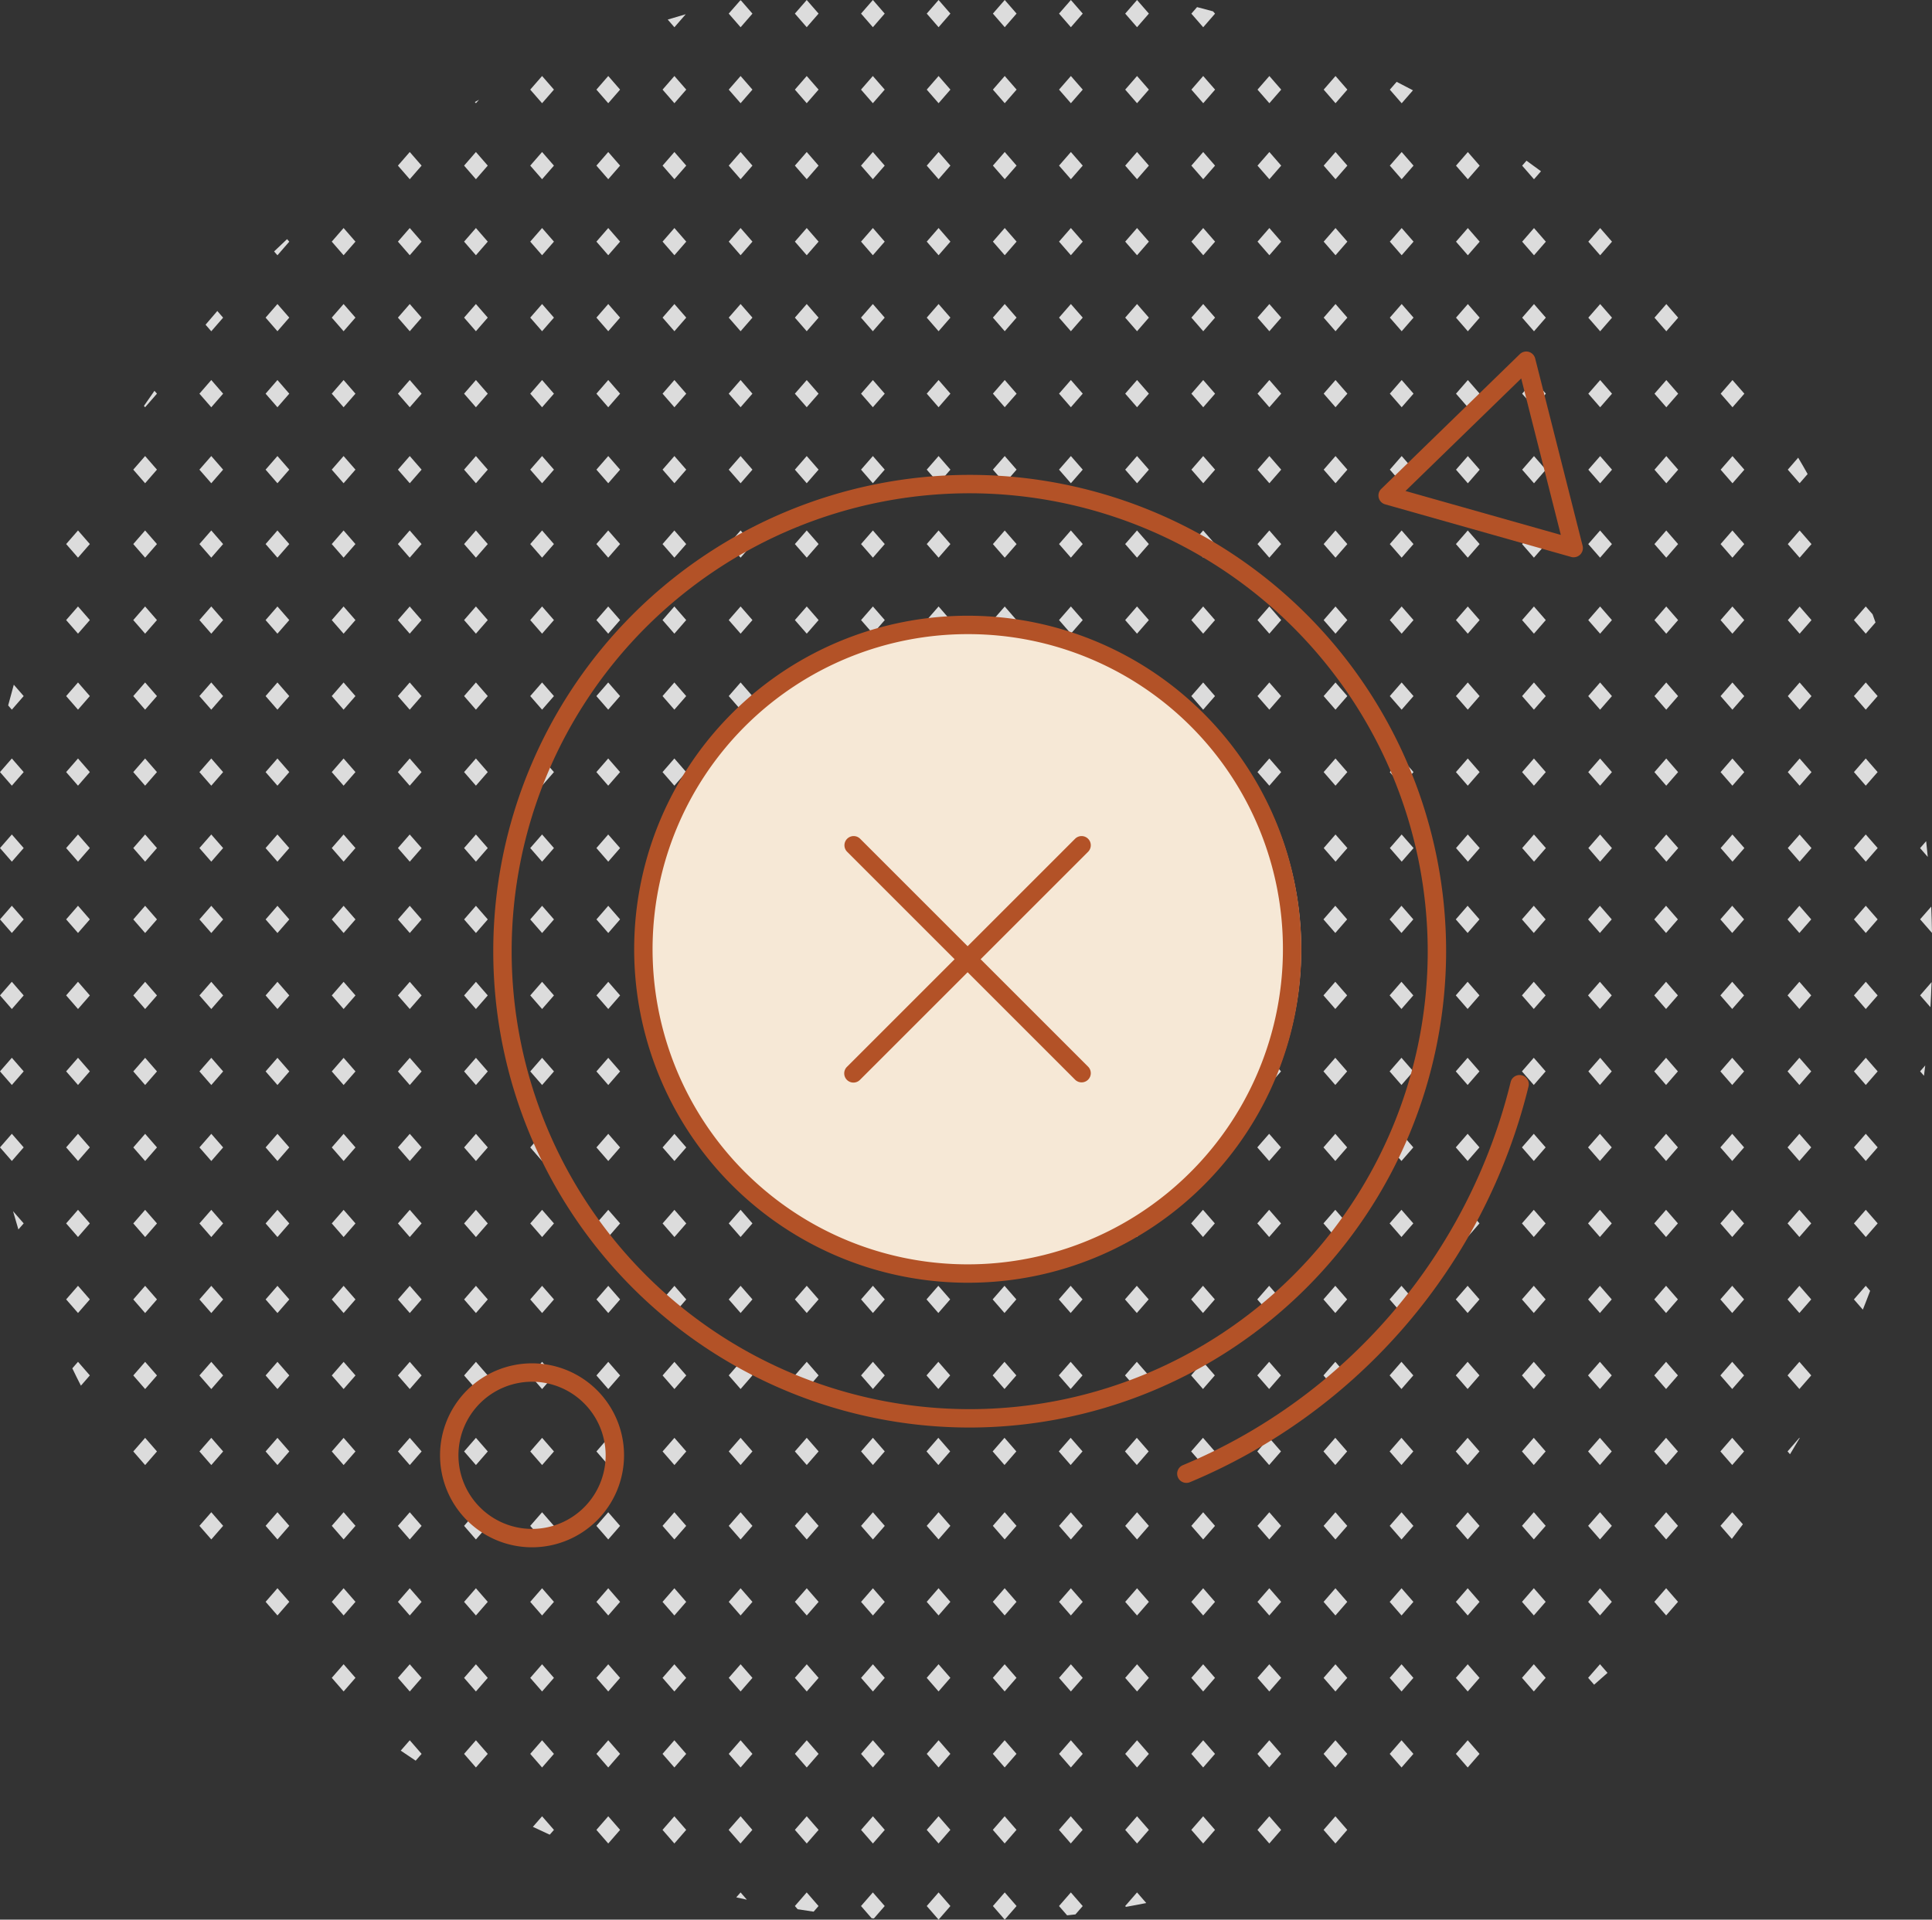 <svg xmlns="http://www.w3.org/2000/svg" viewBox="0 0 210 208.7"><rect x="0" y="0" width="210" height="208.7" fill="#333333" stroke="none"/><path d="M102.02,93.681l1.286-1.479-1.286-1.479L100.733,92.2Zm0-8.263,1.286-1.479L102.02,82.46l-1.287,1.479Zm0-8.264,1.286-1.478L102.02,74.2l-1.287,1.48Zm0-8.263,1.286-1.478-1.286-1.48-1.287,1.48Zm0-8.263,1.286-1.479L102.02,57.67l-1.287,1.479Zm7.191,30.1L107.924,92.2l1.287,1.479L110.5,92.2Zm0-8.263-1.287,1.479,1.287,1.479,1.286-1.479Zm0-8.264-1.287,1.48,1.287,1.478,1.286-1.478Zm0-8.263-1.287,1.48,1.287,1.478,1.286-1.478Zm0-8.263-1.287,1.479,1.287,1.479,1.286-1.479ZM116.4,90.723,115.115,92.2l1.287,1.479,1.289-1.479Zm0-8.263-1.287,1.479,1.287,1.479,1.289-1.479Zm0-8.264-1.287,1.48,1.287,1.478,1.289-1.478Zm0-8.263-1.287,1.48,1.287,1.478,1.289-1.478Zm1.288-6.784L116.4,57.67l-1.287,1.479,1.287,1.479Zm5.9,31.574L122.307,92.2l1.287,1.479,1.287-1.479Zm0-8.263-1.287,1.479,1.287,1.479,1.287-1.479Zm0-8.264-1.287,1.48,1.287,1.478,1.287-1.478Zm0-8.263-1.287,1.48,1.287,1.478,1.287-1.478Zm0-8.263-1.287,1.479,1.287,1.479,1.287-1.479Zm7.191,33.053L129.5,92.2l1.287,1.479,1.287-1.479Zm0-8.263L129.5,83.939l1.287,1.479,1.287-1.479Zm0-8.264-1.287,1.48,1.287,1.478,1.287-1.478Zm0-8.263-1.287,1.48,1.287,1.478,1.287-1.478Zm0-8.263L129.5,59.149l1.287,1.479,1.287-1.479Zm7.192,33.053L136.688,92.2l1.289,1.479,1.287-1.479Zm0-8.263-1.289,1.479,1.289,1.479,1.287-1.479Zm0-8.264-1.289,1.48,1.289,1.478,1.287-1.478Zm0-8.263-1.289,1.48,1.289,1.478,1.287-1.478Zm0-8.263-1.288,1.479,1.288,1.479,1.287-1.479Zm7.191,33.053L143.881,92.2l1.287,1.479,1.287-1.479Zm0-8.263-1.287,1.479,1.287,1.479,1.287-1.479Zm0-8.264-1.287,1.48,1.287,1.478,1.287-1.478Zm0-8.263-1.287,1.48,1.287,1.478,1.287-1.478Zm0-8.263-1.287,1.479,1.287,1.479,1.287-1.479Zm7.191,33.053L151.072,92.2l1.287,1.479,1.289-1.479Zm0-8.263-1.287,1.479,1.287,1.479,1.289-1.479Zm0-8.264-1.287,1.48,1.287,1.478,1.289-1.478Zm0-8.263-1.287,1.48,1.287,1.478,1.289-1.478Zm1.288-6.784-1.288-1.479-1.287,1.479,1.287,1.479Zm5.9,31.574L158.264,92.2l1.287,1.479,1.287-1.479Zm0-8.263-1.287,1.479,1.287,1.479,1.287-1.479Zm0-8.264-1.287,1.48,1.287,1.478,1.287-1.478Zm0-8.263-1.287,1.48,1.287,1.478,1.287-1.478Zm0-8.263-1.287,1.479,1.287,1.479,1.287-1.479Zm7.191,33.053L165.455,92.2l1.287,1.479,1.287-1.479Zm0-8.263-1.287,1.479,1.287,1.479,1.287-1.479Zm0-8.264-1.287,1.48,1.287,1.478,1.287-1.478Zm0-8.263-1.287,1.48,1.287,1.478,1.287-1.478Zm0-8.263-1.287,1.479,1.287,1.479,1.287-1.479Zm7.192,36.011,1.287-1.479-1.287-1.479L172.645,92.2Zm0-8.263,1.287-1.479-1.287-1.479-1.289,1.479Zm0-8.264,1.287-1.478-1.287-1.48-1.289,1.48Zm0-8.263,1.287-1.478-1.287-1.48-1.289,1.48Zm-1.288-9.742,1.288,1.479,1.287-1.479-1.287-1.479Zm8.479,31.574L179.839,92.2l1.286,1.479,1.287-1.479Zm0-8.263-1.286,1.479,1.286,1.479,1.287-1.479Zm0-8.264-1.286,1.48,1.286,1.478,1.287-1.478Zm0-8.263-1.286,1.48,1.286,1.478,1.287-1.478Zm0-8.263-1.286,1.479,1.286,1.479,1.287-1.479Zm7.191,33.053L187.03,92.2l1.286,1.479,1.29-1.479Zm0-8.263-1.286,1.479,1.286,1.479,1.29-1.479Zm0-8.264-1.286,1.48,1.286,1.478,1.29-1.478Zm0-8.263-1.286,1.48,1.286,1.478,1.29-1.478Zm1.288-6.784-1.288-1.479-1.286,1.479,1.286,1.479ZM102.02,52.538l1.286-1.479L102.02,49.58l-1.287,1.479Zm0-8.264,1.286-1.478-1.286-1.48-1.287,1.48Zm0-8.262,1.286-1.48-1.286-1.479-1.287,1.479Zm0-8.263,1.286-1.48L102.02,24.79l-1.287,1.479Zm0-8.264,1.286-1.479-1.286-1.48-1.287,1.48Zm1.286-9.742-1.286-1.48-1.287,1.48,1.287,1.479Zm-2.573-8.264,1.287,1.48,1.286-1.48L102.02,0Zm8.478,48.1-1.287,1.479,1.287,1.479,1.286-1.479Zm0-8.264-1.287,1.48,1.287,1.478L110.5,42.8Zm0-8.263-1.287,1.479,1.287,1.48,1.286-1.48Zm0-8.263-1.287,1.479,1.287,1.48,1.286-1.48Zm0-8.264-1.287,1.48,1.287,1.479,1.286-1.479Zm0-8.263-1.287,1.48,1.287,1.479L110.5,9.743Zm0-8.263-1.287,1.479,1.287,1.48,1.286-1.48ZM116.4,49.58l-1.287,1.479,1.287,1.479,1.289-1.479Zm0-8.264-1.287,1.48,1.287,1.478,1.289-1.478Zm0-8.263-1.287,1.479,1.287,1.48,1.289-1.48Zm0-8.263-1.287,1.479,1.287,1.48,1.289-1.48Zm0-8.264-1.287,1.48,1.287,1.479,1.289-1.479Zm0-8.263-1.287,1.48,1.287,1.479,1.289-1.479ZM116.4,0l-1.287,1.479,1.287,1.48,1.289-1.48Zm7.192,49.58-1.287,1.479,1.287,1.479,1.287-1.479Zm0-8.264-1.287,1.48,1.287,1.478,1.287-1.478Zm0-8.263-1.287,1.479,1.287,1.48,1.287-1.48Zm0-8.263-1.287,1.479,1.287,1.48,1.287-1.48Zm0-8.264-1.287,1.48,1.287,1.479,1.287-1.479Zm0-8.263-1.287,1.48,1.287,1.479,1.287-1.479Zm0-8.263-1.287,1.479,1.287,1.48,1.287-1.48Zm7.191,49.58L129.5,51.059l1.287,1.479,1.287-1.479Zm0-8.264L129.5,42.8l1.287,1.478,1.287-1.478Zm0-8.263L129.5,34.532l1.287,1.48,1.287-1.48Zm0-8.263L129.5,26.269l1.287,1.48,1.287-1.48Zm0-8.264-1.287,1.48,1.287,1.479,1.287-1.479Zm0-8.263L129.5,9.743l1.287,1.479,1.287-1.479Zm0-5.3,1.287-1.48-.217-.249c-.578-.157-1.156-.315-1.738-.462l-.619.711Zm7.192,46.617-1.289,1.479,1.289,1.479,1.287-1.479Zm0-8.264-1.289,1.48,1.289,1.478,1.287-1.478Zm0-8.263-1.289,1.479,1.289,1.48,1.287-1.48Zm0-8.263-1.289,1.479,1.289,1.48,1.287-1.48Zm0-8.264-1.289,1.48,1.289,1.479,1.287-1.479Zm0-8.263-1.289,1.48,1.289,1.479,1.287-1.479Zm7.191,41.317-1.287,1.479,1.287,1.479,1.287-1.479Zm0-8.264-1.287,1.48,1.287,1.478,1.287-1.478Zm0-8.263-1.287,1.479,1.287,1.48,1.287-1.48Zm0-8.263-1.287,1.479,1.287,1.48,1.287-1.48Zm0-8.264-1.287,1.48,1.287,1.479,1.287-1.479Zm0-8.263-1.287,1.48,1.287,1.479,1.287-1.479Zm7.191,41.317-1.287,1.479,1.287,1.479,1.289-1.479Zm0-8.264-1.287,1.48,1.287,1.478,1.289-1.478Zm0-8.263-1.287,1.479,1.287,1.48,1.289-1.48Zm0-8.263-1.287,1.479,1.287,1.48,1.289-1.48Zm0-8.264-1.287,1.48,1.287,1.479,1.289-1.479Zm0-5.3,1.227-1.408c-.589-.312-1.179-.621-1.774-.922l-.74.851Zm7.192,38.358-1.287,1.479,1.287,1.479,1.287-1.479Zm0-8.264-1.287,1.48,1.287,1.478,1.287-1.478Zm0-8.263-1.287,1.479,1.287,1.48,1.287-1.48Zm0-8.263-1.287,1.479,1.287,1.48,1.287-1.48Zm0-8.264-1.287,1.48,1.287,1.479,1.287-1.479Zm7.191,33.054-1.287,1.479,1.287,1.479,1.287-1.479Zm0-8.264-1.287,1.48,1.287,1.478,1.287-1.478Zm0-8.263-1.287,1.479,1.287,1.48,1.287-1.48Zm0-8.263-1.287,1.479,1.287,1.48,1.287-1.48Zm-1.287-6.784,1.287,1.479.759-.871c-.521-.389-1.047-.77-1.575-1.149Zm8.479,34.532,1.287-1.479-1.287-1.479-1.289,1.479Zm0-8.264,1.287-1.478-1.287-1.48-1.289,1.48Zm1.287-9.742-1.287-1.479-1.289,1.479,1.289,1.48Zm-2.576-8.263,1.289,1.48,1.287-1.48-1.287-1.479Zm8.48,23.311-1.286,1.479,1.286,1.479,1.287-1.479Zm0-8.264-1.286,1.48,1.286,1.478,1.287-1.478Zm0-8.263-1.286,1.479,1.286,1.48,1.287-1.48Zm7.191,16.527-1.286,1.479,1.286,1.479,1.29-1.479Zm0-8.264L187.03,42.8l1.286,1.478,1.29-1.478Zm7.3,49.407L194.325,92.2l1.287,1.479L196.9,92.2Zm0-8.263-1.287,1.479,1.287,1.479,1.287-1.479Zm0-8.264-1.287,1.48,1.287,1.478,1.287-1.478Zm0-8.263-1.287,1.48,1.287,1.478,1.287-1.478Zm0-8.263-1.287,1.479,1.287,1.479,1.287-1.479ZM202.8,90.723,201.516,92.2l1.287,1.479,1.289-1.479Zm0-8.263-1.287,1.479,1.287,1.479,1.289-1.479Zm0-8.264-1.287,1.48,1.287,1.478,1.289-1.478Zm-1.287-6.783,1.287,1.478,1.06-1.216c-.106-.3-.207-.593-.316-.887l-.744-.855Zm7.849,24.039-.657.754.834.958Q209.461,92.3,209.365,91.452ZM195.612,52.538l.868-1q-.5-.9-1.026-1.779l-1.129,1.3ZM1.287,90.723,0,92.2l1.287,1.479L2.574,92.2Zm0-8.263L0,83.939l1.287,1.479,1.287-1.479Zm0-5.307,1.287-1.478L1.5,74.441q-.318,1.122-.613,2.253Zm7.192,13.57L7.19,92.2l1.289,1.479L9.766,92.2Zm0-8.263L7.19,83.939l1.289,1.479,1.287-1.479Zm0-8.264L7.19,75.676l1.289,1.478,1.287-1.478Zm0-8.263L7.19,67.413l1.289,1.478,1.287-1.478Zm0-8.263L7.191,59.149l1.288,1.479,1.287-1.479Zm7.294,33.053L14.486,92.2l1.287,1.479L17.06,92.2Zm0-8.263-1.287,1.479,1.287,1.479,1.287-1.479Zm0-8.264-1.287,1.48,1.287,1.478,1.287-1.478Zm0-8.263-1.287,1.48,1.287,1.478,1.287-1.478Zm0-8.263-1.287,1.479,1.287,1.479,1.287-1.479Zm7.192,33.053L21.676,92.2l1.289,1.479L24.252,92.2Zm0-8.263-1.289,1.479,1.289,1.479,1.287-1.479Zm0-8.264-1.289,1.48,1.289,1.478,1.287-1.478Zm0-8.263-1.289,1.48,1.289,1.478,1.287-1.478Zm0-8.263-1.288,1.479,1.288,1.479,1.287-1.479Zm7.191,33.053L28.869,92.2l1.287,1.479L31.443,92.2Zm0-8.263-1.287,1.479,1.287,1.479,1.287-1.479Zm0-8.264-1.287,1.48,1.287,1.478,1.287-1.478Zm0-8.263-1.287,1.48,1.287,1.478,1.287-1.478Zm0-8.263-1.287,1.479,1.287,1.479,1.287-1.479Zm7.191,33.053L36.06,92.2l1.287,1.479L38.636,92.2Zm0-8.263L36.06,83.939l1.287,1.479,1.289-1.479Zm0-8.264-1.287,1.48,1.287,1.478,1.289-1.478Zm0-8.263-1.287,1.48,1.287,1.478,1.289-1.478Zm1.288-6.784L37.347,57.67,36.06,59.149l1.287,1.479Zm5.9,31.574L43.253,92.2l1.286,1.479L45.826,92.2Zm0-8.263-1.286,1.479,1.286,1.479,1.287-1.479Zm0-8.264-1.286,1.48,1.286,1.478,1.287-1.478Zm0-8.263-1.286,1.48,1.286,1.478,1.287-1.478Zm0-8.263-1.286,1.479,1.286,1.479,1.287-1.479ZM51.73,90.723,50.444,92.2l1.286,1.479L53.017,92.2Zm0-8.263-1.286,1.479,1.286,1.479,1.287-1.479Zm0-8.264-1.286,1.48,1.286,1.478,1.287-1.478Zm0-8.263-1.286,1.48,1.286,1.478,1.287-1.478Zm0-8.263-1.286,1.479,1.286,1.479,1.287-1.479Zm7.192,33.053L57.635,92.2l1.287,1.479L60.211,92.2Zm0-8.263-1.287,1.479,1.287,1.479,1.289-1.479Zm0-8.264-1.287,1.48,1.287,1.478,1.289-1.478Zm0-8.263-1.287,1.48,1.287,1.478,1.289-1.478Zm1.288-6.784L58.922,57.67l-1.287,1.479,1.287,1.479Zm5.9,31.574L64.827,92.2l1.287,1.479L67.4,92.2Zm0-8.263-1.287,1.479,1.287,1.479L67.4,83.939Zm0-8.264-1.287,1.48,1.287,1.478L67.4,75.676Zm0-8.263-1.287,1.48,1.287,1.478L67.4,67.413Zm0-8.263-1.287,1.479,1.287,1.479L67.4,59.149Zm7.191,33.053L72.018,92.2l1.287,1.479L74.592,92.2Zm0-8.263-1.287,1.479,1.287,1.479,1.287-1.479Zm0-8.264-1.287,1.48,1.287,1.478,1.287-1.478Zm0-8.263-1.287,1.48,1.287,1.478,1.287-1.478Zm0-8.263-1.287,1.479,1.287,1.479,1.287-1.479ZM80.5,90.723,79.208,92.2,80.5,93.681,81.784,92.2Zm0-8.263-1.289,1.479L80.5,85.418l1.287-1.479Zm0-8.264-1.289,1.48L80.5,77.154l1.287-1.478Zm0-8.263-1.289,1.48L80.5,68.891l1.287-1.478Zm0-8.263-1.288,1.479L80.5,60.628l1.287-1.479Zm7.191,36.011L88.975,92.2l-1.287-1.479L86.4,92.2Zm0-8.263,1.287-1.479L87.688,82.46,86.4,83.939Zm0-8.264,1.287-1.478L87.688,74.2,86.4,75.676Zm0-8.263,1.287-1.478-1.287-1.48L86.4,67.413Zm0-8.263,1.287-1.479L87.688,57.67,86.4,59.149Zm7.191,33.053L96.168,92.2l-1.289-1.479L93.592,92.2Zm0-8.263,1.289-1.479L94.879,82.46l-1.287,1.479Zm0-8.264,1.289-1.478L94.879,74.2l-1.287,1.48Zm0-8.263,1.289-1.478-1.289-1.48-1.287,1.48Zm0-8.263,1.288-1.479L94.879,57.67l-1.287,1.479ZM15.773,49.58l-1.287,1.479,1.287,1.479,1.287-1.479Zm0-5.306L17.06,42.8l-.271-.312c-.385.545-.769,1.091-1.144,1.644Zm7.192,5.306-1.289,1.479,1.289,1.479,1.287-1.479Zm0-8.264L21.676,42.8l1.289,1.478L24.252,42.8Zm0-5.3,1.287-1.48-.631-.726c-.432.493-.855.992-1.277,1.492ZM30.156,49.58l-1.287,1.479,1.287,1.479,1.287-1.479Zm0-8.264L28.869,42.8l1.287,1.478L31.443,42.8Zm0-8.263-1.287,1.479,1.287,1.48,1.287-1.48Zm0-5.3,1.287-1.48-.239-.275q-.711.663-1.411,1.337ZM37.347,49.58,36.06,51.059l1.287,1.479,1.289-1.479Zm0-8.264L36.06,42.8l1.287,1.478L38.636,42.8Zm0-8.263L36.06,34.532l1.287,1.48,1.289-1.48Zm0-8.263L36.06,26.269l1.287,1.48,1.289-1.48Zm7.192,24.79-1.286,1.479,1.286,1.479,1.287-1.479Zm0-8.264L43.253,42.8l1.286,1.478L45.826,42.8Zm0-8.263-1.286,1.479,1.286,1.48,1.287-1.48Zm0-8.263-1.286,1.479,1.286,1.48,1.287-1.48Zm0-8.264-1.286,1.48,1.286,1.479,1.287-1.479ZM51.73,49.58l-1.286,1.479,1.286,1.479,1.287-1.479Zm0-8.264L50.444,42.8l1.286,1.478L53.017,42.8Zm0-8.263-1.286,1.479,1.286,1.48,1.287-1.48Zm0-8.263-1.286,1.479,1.286,1.48,1.287-1.48Zm0-8.264-1.286,1.48,1.286,1.479,1.287-1.479Zm0-5.3.334-.383c-.15.082-.3.166-.449.25ZM58.922,49.58l-1.287,1.479,1.287,1.479,1.289-1.479Zm0-8.264L57.635,42.8l1.287,1.478L60.211,42.8Zm0-8.263-1.287,1.479,1.287,1.48,1.289-1.48Zm0-8.263-1.287,1.479,1.287,1.48,1.289-1.48Zm0-8.264-1.287,1.48,1.287,1.479,1.289-1.479Zm0-8.263-1.287,1.48,1.287,1.479,1.289-1.479ZM66.114,49.58l-1.287,1.479,1.287,1.479L67.4,51.059Zm0-8.264L64.827,42.8l1.287,1.478L67.4,42.8Zm0-8.263-1.287,1.479,1.287,1.48,1.287-1.48Zm0-8.263-1.287,1.479,1.287,1.48,1.287-1.48Zm0-8.264-1.287,1.48,1.287,1.479L67.4,18.006Zm0-8.263-1.287,1.48,1.287,1.479L67.4,9.743ZM73.305,49.58l-1.287,1.479,1.287,1.479,1.287-1.479Zm0-8.264L72.018,42.8l1.287,1.478L74.592,42.8Zm0-8.263-1.287,1.479,1.287,1.48,1.287-1.48Zm0-8.263-1.287,1.479,1.287,1.48,1.287-1.48Zm0-8.264-1.287,1.48,1.287,1.479,1.287-1.479Zm0-8.263-1.287,1.48,1.287,1.479,1.287-1.479Zm0-5.3,1.231-1.416c-.656.186-1.308.381-1.958.58ZM80.5,49.58l-1.289,1.479L80.5,52.538l1.287-1.479Zm0-8.264L79.208,42.8,80.5,44.274,81.784,42.8Zm0-8.263-1.289,1.479,1.289,1.48,1.287-1.48Zm0-8.263-1.289,1.479,1.289,1.48,1.287-1.48Zm0-8.264-1.289,1.48L80.5,19.485l1.287-1.479Zm0-8.263-1.289,1.48L80.5,11.222l1.287-1.479ZM79.208,1.479,80.5,2.963l1.287-1.48L80.529.037l-.072.016Zm8.48,51.059,1.287-1.479L87.688,49.58,86.4,51.059Zm0-8.264L88.975,42.8l-1.287-1.48L86.4,42.8Zm0-8.262,1.287-1.48-1.287-1.479L86.4,34.532Zm0-8.263,1.287-1.48L87.688,24.79,86.4,26.269Zm0-8.264,1.287-1.479-1.287-1.48L86.4,18.006Zm0-8.263,1.287-1.479-1.287-1.48L86.4,9.743Zm1.287-9.743L87.688,0,86.4,1.479l1.287,1.48Zm5.9,51.059,1.289-1.479L94.879,49.58l-1.287,1.479Zm0-8.264L96.168,42.8l-1.289-1.48L93.592,42.8Zm0-8.262,1.289-1.48-1.289-1.479-1.287,1.479Zm0-8.263,1.289-1.48L94.879,24.79l-1.287,1.479Zm0-8.264,1.289-1.479-1.289-1.48-1.287,1.48Zm0-8.263,1.289-1.479-1.289-1.48-1.287,1.48Zm1.289-9.743L94.879,0,93.592,1.479l1.287,1.48Zm5.852,198.939,1.286-1.48-1.286-1.479-1.287,1.479Zm0-8.263,1.286-1.48L102.02,189.2l-1.287,1.479Zm0-8.264,1.286-1.479-1.286-1.479-1.287,1.479Zm0-8.263,1.286-1.48-1.286-1.479-1.287,1.479Zm0-8.263,1.286-1.479-1.286-1.479-1.287,1.479Zm5.9,31.573,1.287,1.48,1.286-1.48-1.286-1.479Zm1.287-9.742-1.287,1.479,1.287,1.48,1.286-1.48Zm0-8.263-1.287,1.479,1.287,1.479,1.286-1.479Zm0-8.264-1.287,1.479,1.287,1.48,1.286-1.48Zm0-8.262-1.287,1.479,1.287,1.479,1.286-1.479Zm5.9,34.531,1.287,1.48,1.289-1.48-1.289-1.479ZM116.4,189.2l-1.287,1.479,1.287,1.48,1.289-1.48Zm0-8.263-1.287,1.479,1.287,1.479,1.289-1.479Zm0-8.264-1.287,1.479,1.287,1.48,1.289-1.48Zm0-8.262-1.287,1.479,1.287,1.479,1.289-1.479Zm5.905,34.531,1.287,1.48,1.287-1.48-1.287-1.479Zm1.287-9.742-1.287,1.479,1.287,1.48,1.287-1.48Zm0-8.263-1.287,1.479,1.287,1.479,1.287-1.479Zm0-8.264-1.287,1.479,1.287,1.48,1.287-1.48Zm0-8.262-1.287,1.479,1.287,1.479,1.287-1.479Zm5.9,34.531,1.287,1.48,1.287-1.48-1.287-1.479Zm1.287-9.742-1.287,1.479,1.287,1.48,1.287-1.48Zm0-8.263-1.287,1.479,1.287,1.479,1.287-1.479Zm0-8.264-1.287,1.479,1.287,1.48,1.287-1.48Zm0-8.262-1.287,1.479,1.287,1.479,1.287-1.479Zm5.9,34.531,1.289,1.48,1.287-1.48-1.287-1.479Zm1.289-9.742-1.289,1.479,1.289,1.48,1.287-1.48Zm0-8.263-1.289,1.479,1.289,1.479,1.287-1.479Zm0-8.264-1.289,1.479,1.289,1.48,1.287-1.48Zm0-8.262-1.289,1.479,1.289,1.479,1.287-1.479Zm5.9,34.531,1.287,1.48,1.287-1.48-1.287-1.479Zm1.287-9.742-1.287,1.479,1.287,1.48,1.287-1.48Zm0-8.263-1.287,1.479,1.287,1.479,1.287-1.479Zm0-8.264-1.287,1.479,1.287,1.48,1.287-1.48Zm0-8.262-1.287,1.479,1.287,1.479,1.287-1.479Zm5.9,26.268,1.287,1.48,1.289-1.48-1.289-1.479Zm1.287-9.742-1.287,1.479,1.287,1.479,1.289-1.479Zm0-8.264-1.287,1.479,1.287,1.48,1.289-1.48Zm0-8.262-1.287,1.479,1.287,1.479,1.289-1.479Zm5.905,26.268,1.287,1.48,1.287-1.48-1.287-1.479Zm1.287-9.742-1.287,1.479,1.287,1.479,1.287-1.479Zm0-8.264-1.287,1.479,1.287,1.48,1.287-1.48Zm0-8.262-1.287,1.479,1.287,1.479,1.287-1.479Zm5.9,18,1.287,1.479,1.287-1.479-1.287-1.479Zm1.287-9.743-1.287,1.479,1.287,1.48,1.287-1.48Zm0-8.262-1.287,1.479,1.287,1.479,1.287-1.479Zm7.192,16.526-1.289,1.479.651.747c.49-.423.973-.854,1.456-1.286Zm0-5.305,1.287-1.48-1.287-1.479-1.289,1.479Zm0-8.263,1.287-1.479-1.287-1.479-1.289,1.479Zm8.478,6.783-1.287-1.479-1.286,1.479,1.286,1.48Zm-2.573-8.262,1.286,1.479,1.287-1.479-1.287-1.479Zm8.477-1.479-1.286,1.479,1.236,1.421q.6-.789,1.2-1.588Zm-86.3-5.132,1.286-1.48-1.286-1.479-1.287,1.479Zm0-8.263,1.286-1.48-1.286-1.478-1.287,1.478Zm0-8.264,1.286-1.48-1.286-1.478-1.287,1.478Zm0-8.263,1.286-1.48-1.286-1.478-1.287,1.478Zm0-8.264,1.286-1.479-1.286-1.478-1.287,1.478Zm0-8.263,1.286-1.48L102.02,115l-1.287,1.478Zm0-8.263,1.286-1.478-1.286-1.48-1.287,1.48Zm0-8.264,1.286-1.478-1.286-1.48-1.287,1.48Zm7.191,54.885-1.287,1.479,1.287,1.48,1.286-1.48Zm0-8.262-1.287,1.478,1.287,1.48,1.286-1.48Zm0-8.264-1.287,1.478,1.287,1.48,1.286-1.48Zm0-8.263-1.287,1.478,1.287,1.48,1.286-1.48Zm0-8.263-1.287,1.478,1.287,1.479,1.286-1.479Zm0-8.264-1.287,1.478,1.287,1.48,1.286-1.48Zm0-8.263-1.287,1.48,1.287,1.478,1.286-1.478Zm0-8.264-1.287,1.48,1.287,1.478,1.286-1.478Zm8.479,59.322-1.288-1.479-1.287,1.479,1.287,1.48Zm-1.288-9.741-1.287,1.478,1.287,1.48,1.289-1.48Zm0-8.264-1.287,1.478,1.287,1.48,1.289-1.48Zm0-8.263-1.287,1.478,1.287,1.48,1.289-1.48Zm0-8.263-1.287,1.478,1.287,1.479,1.289-1.479Zm0-8.264-1.287,1.478,1.287,1.48,1.289-1.48Zm0-8.263-1.287,1.48L116.4,109.7l1.289-1.478Zm0-8.264-1.287,1.48,1.287,1.478,1.289-1.478Zm7.192,57.843-1.287,1.479,1.287,1.48,1.287-1.48Zm0-8.262-1.287,1.478,1.287,1.48,1.287-1.48Zm0-8.264-1.287,1.478,1.287,1.48,1.287-1.48Zm0-8.263-1.287,1.478,1.287,1.48,1.287-1.48Zm0-8.263-1.287,1.478,1.287,1.479,1.287-1.479Zm0-8.264-1.287,1.478,1.287,1.48,1.287-1.48Zm0-8.263-1.287,1.48,1.287,1.478,1.287-1.478Zm0-8.264-1.287,1.48,1.287,1.478,1.287-1.478Zm7.191,57.843-1.287,1.479,1.287,1.48,1.287-1.48Zm0-8.262-1.287,1.478,1.287,1.48,1.287-1.48Zm0-8.264-1.287,1.478,1.287,1.48,1.287-1.48Zm0-8.263-1.287,1.478,1.287,1.48,1.287-1.48Zm0-8.263-1.287,1.478,1.287,1.479,1.287-1.479Zm0-8.264-1.287,1.478,1.287,1.48,1.287-1.48Zm0-8.263-1.287,1.48,1.287,1.478,1.287-1.478Zm0-8.264-1.287,1.48,1.287,1.478,1.287-1.478Zm7.192,57.843-1.288,1.479,1.288,1.48,1.287-1.48Zm0-8.262-1.289,1.478,1.289,1.48,1.287-1.48Zm0-8.264-1.289,1.478,1.289,1.48,1.287-1.48Zm0-8.263-1.289,1.478,1.289,1.48,1.287-1.48Zm0-8.263-1.289,1.478,1.289,1.479,1.287-1.479Zm0-8.264-1.289,1.478,1.289,1.48,1.287-1.48Zm0-8.263-1.289,1.48,1.289,1.478,1.287-1.478Zm0-8.264-1.289,1.48,1.289,1.478,1.287-1.478Zm7.191,57.843-1.287,1.479,1.287,1.48,1.287-1.48Zm0-8.262-1.287,1.478,1.287,1.48,1.287-1.48Zm0-8.264-1.287,1.478,1.287,1.48,1.287-1.48Zm0-8.263-1.287,1.478,1.287,1.48,1.287-1.48Zm0-8.263-1.287,1.478,1.287,1.479,1.287-1.479Zm0-8.264-1.287,1.478,1.287,1.48,1.287-1.48Zm0-8.263-1.287,1.48,1.287,1.478,1.287-1.478Zm0-8.264-1.287,1.48,1.287,1.478,1.287-1.478Zm8.479,59.322-1.288-1.479-1.287,1.479,1.287,1.48Zm-1.288-9.741-1.287,1.478,1.287,1.48,1.289-1.48Zm0-8.264-1.287,1.478,1.287,1.48,1.289-1.48Zm0-8.263-1.287,1.478,1.287,1.48,1.289-1.48Zm0-8.263-1.287,1.478,1.287,1.479,1.289-1.479Zm0-8.264-1.287,1.478,1.287,1.48,1.289-1.48Zm0-8.263-1.287,1.48,1.287,1.478,1.289-1.478Zm0-8.264-1.287,1.48,1.287,1.478,1.289-1.478Zm7.192,57.843-1.287,1.479,1.287,1.48,1.287-1.48Zm0-8.262-1.287,1.478,1.287,1.48,1.287-1.48Zm0-8.264-1.287,1.478,1.287,1.48,1.287-1.48Zm0-8.263-1.287,1.478,1.287,1.48,1.287-1.48Zm0-8.263-1.287,1.478,1.287,1.479,1.287-1.479Zm0-8.264-1.287,1.478,1.287,1.48,1.287-1.48Zm0-8.263-1.287,1.48,1.287,1.478,1.287-1.478Zm0-8.264-1.287,1.48,1.287,1.478,1.287-1.478Zm7.191,57.843-1.287,1.479,1.287,1.48,1.287-1.48Zm0-8.262-1.287,1.478,1.287,1.48,1.287-1.48Zm0-8.264-1.287,1.478,1.287,1.48,1.287-1.48Zm0-8.263-1.287,1.478,1.287,1.48,1.287-1.48Zm0-8.263-1.287,1.478,1.287,1.479,1.287-1.479Zm0-8.264-1.287,1.478,1.287,1.48,1.287-1.48Zm0-8.263-1.287,1.48,1.287,1.478,1.287-1.478Zm0-8.264-1.287,1.48,1.287,1.478,1.287-1.478Zm5.9,59.322,1.288,1.48,1.287-1.48-1.287-1.479Zm1.288-6.783,1.287-1.48-1.287-1.478-1.289,1.478Zm0-8.264,1.287-1.48-1.287-1.478-1.289,1.478Zm0-8.263,1.287-1.48-1.287-1.478-1.289,1.478Zm0-8.264,1.287-1.479-1.287-1.478-1.289,1.478Zm0-8.263,1.287-1.48L173.934,115l-1.289,1.478Zm0-8.263,1.287-1.478-1.287-1.48-1.289,1.48Zm0-8.264,1.287-1.478-1.287-1.48-1.289,1.48Zm7.191,54.885-1.286,1.479,1.286,1.48,1.287-1.48Zm0-8.262-1.286,1.478,1.286,1.48,1.287-1.48Zm0-8.264-1.286,1.478,1.286,1.48,1.287-1.48Zm0-8.263-1.286,1.478,1.286,1.48,1.287-1.48Zm0-8.263-1.286,1.478,1.286,1.479,1.287-1.479Zm0-8.264-1.286,1.478,1.286,1.48,1.287-1.48Zm0-8.263-1.286,1.48,1.286,1.478,1.287-1.478Zm0-8.264-1.286,1.48,1.286,1.478,1.287-1.478Zm5.905,59.322,1.286,1.48,1.288-1.48-1.288-1.479Zm1.286-9.741-1.286,1.478,1.286,1.48,1.29-1.48Zm0-8.264-1.286,1.478,1.286,1.48,1.29-1.48Zm0-8.263-1.286,1.478,1.286,1.48,1.29-1.48Zm0-8.263-1.286,1.478,1.286,1.479,1.29-1.479Zm0-8.264-1.286,1.478,1.286,1.48,1.29-1.48Zm0-8.263-1.286,1.48,1.286,1.478,1.29-1.478Zm0-8.264-1.286,1.48,1.286,1.478,1.29-1.478Zm7.3,57.843-1.287,1.479.269.309c.355-.581.7-1.168,1.046-1.755Zm-1.287-6.784,1.287,1.48,1.287-1.48-1.287-1.478Zm1.287-9.742-1.287,1.478,1.287,1.48,1.287-1.48Zm0-8.263-1.287,1.478,1.287,1.48,1.287-1.48Zm0-8.263-1.287,1.478,1.287,1.479,1.287-1.479Zm0-8.264-1.287,1.478,1.287,1.48,1.287-1.48Zm0-8.263-1.287,1.48,1.287,1.478,1.287-1.478Zm0-8.264-1.287,1.48,1.287,1.478,1.287-1.478ZM202.8,139.79l-1.287,1.478.969,1.115c.273-.678.536-1.362.794-2.046Zm-1.284-6.785,1.287,1.48,1.289-1.48-1.289-1.478Zm1.287-9.741-1.287,1.478,1.287,1.479,1.289-1.479Zm0-8.264-1.287,1.478,1.287,1.48,1.289-1.48Zm0-8.263-1.287,1.48L202.8,109.7l1.289-1.478Zm0-8.264-1.287,1.48,1.287,1.478,1.289-1.478Zm5.905,18,.421.484c.048-.374.091-.748.136-1.123Zm0-8.261,1.122,1.288q.079-1.358.126-2.723Zm0-8.266,1.292,1.48v0q-.024-1.434-.085-2.86ZM1.417,131.676c.187.667.383,1.329.582,1.99l.575-.661Zm1.157-6.934-1.287-1.478L0,124.742l1.287,1.479ZM0,116.478l1.287,1.48,1.287-1.48L1.287,115Zm1.287-9.741L0,108.217,1.287,109.7l1.287-1.478Zm0-8.264L0,99.953l1.287,1.478,1.287-1.478Zm7.192,49.581-.618.708c.3.633.617,1.261.934,1.887l.971-1.117ZM7.19,141.268l1.289,1.48,1.287-1.48L8.479,139.79Zm1.289-9.741L7.19,133.005l1.289,1.48,1.287-1.48Zm0-8.263L7.19,124.742l1.289,1.479,1.287-1.479Zm0-8.264L7.19,116.478l1.289,1.48,1.287-1.48Zm0-8.263-1.289,1.48L8.479,109.7l1.287-1.478Zm0-8.264L7.19,99.953l1.289,1.478,1.287-1.478Zm13.2,67.413,1.289,1.479,1.287-1.479-1.287-1.479Zm9.767,8.262-1.287-1.479-1.287,1.479,1.287,1.48Zm-2.574-8.262,1.287,1.479,1.287-1.479-1.287-1.479Zm7.191,16.526,1.287,1.479,1.289-1.479-1.289-1.479Zm1.287-9.743-1.287,1.479,1.287,1.48,1.289-1.48Zm0-8.262-1.287,1.479,1.287,1.479,1.289-1.479ZM44.539,189.2l-.98,1.127q.807.552,1.624,1.091l.643-.739Zm-1.286-6.784,1.286,1.479,1.287-1.479-1.287-1.479Zm1.286-9.743-1.286,1.479,1.286,1.48,1.287-1.48Zm0-8.262-1.286,1.479,1.286,1.479,1.287-1.479Zm5.905,26.268,1.286,1.48,1.287-1.48L51.73,189.2Zm1.286-9.742-1.286,1.479,1.286,1.479,1.287-1.479Zm0-8.264-1.286,1.479,1.286,1.48,1.287-1.48Zm0-8.262-1.286,1.479,1.286,1.479,1.287-1.479Zm7.192,33.052-1,1.149q.912.435,1.834.852l.455-.522Zm-1.287-6.784,1.287,1.48,1.289-1.48L58.922,189.2Zm1.287-9.742-1.287,1.479,1.287,1.479,1.289-1.479Zm0-8.264-1.287,1.479,1.287,1.48,1.289-1.48Zm0-8.262-1.287,1.479,1.287,1.479,1.289-1.479Zm5.905,34.531,1.287,1.48,1.287-1.48-1.287-1.479Zm1.287-9.742-1.287,1.479,1.287,1.48,1.287-1.48Zm0-8.263-1.287,1.479,1.287,1.479,1.287-1.479Zm0-8.264-1.287,1.479,1.287,1.48,1.287-1.48Zm0-8.262-1.287,1.479,1.287,1.479,1.287-1.479Zm5.9,34.531,1.287,1.48,1.287-1.48-1.287-1.479Zm1.287-9.742-1.287,1.479,1.287,1.48,1.287-1.48Zm0-8.263-1.287,1.479,1.287,1.479,1.287-1.479Zm0-8.264-1.287,1.479,1.287,1.48,1.287-1.48Zm0-8.262-1.287,1.479,1.287,1.479,1.287-1.479Zm5.9,34.531,1.289,1.48,1.287-1.48L80.5,197.459ZM80.5,189.2l-1.289,1.479,1.289,1.48,1.287-1.48Zm0-8.263-1.289,1.479,1.289,1.479,1.287-1.479Zm0-8.264-1.289,1.479,1.289,1.48,1.287-1.48Zm0-8.262-1.289,1.479,1.289,1.479,1.287-1.479Zm7.191,36.011,1.287-1.48-1.287-1.479L86.4,198.938Zm0-8.263,1.287-1.48L87.688,189.2,86.4,190.675Zm0-8.264,1.287-1.479-1.287-1.479L86.4,182.412Zm0-8.263,1.287-1.48-1.287-1.479L86.4,174.148Zm0-8.263,1.287-1.479-1.287-1.479L86.4,165.886Zm7.191,33.053,1.289-1.48-1.289-1.479-1.287,1.479Zm0-8.263,1.289-1.48L94.879,189.2l-1.287,1.479Zm0-8.264,1.289-1.479-1.289-1.479-1.287,1.479Zm0-8.263,1.289-1.48-1.289-1.479-1.287,1.479Zm0-8.263,1.289-1.479-1.289-1.479-1.287,1.479Zm-80.393-9.57,1.287,1.48,1.287-1.48-1.287-1.479Zm1.287-9.741-1.287,1.478,1.287,1.48,1.287-1.48Zm0-8.264-1.287,1.478,1.287,1.48,1.287-1.48Zm0-8.263-1.287,1.478,1.287,1.48,1.287-1.48Zm0-8.263-1.287,1.478,1.287,1.479,1.287-1.479Zm0-8.264-1.287,1.478,1.287,1.48,1.287-1.48Zm0-8.263-1.287,1.48,1.287,1.478,1.287-1.478Zm0-8.264-1.287,1.48,1.287,1.478,1.287-1.478Zm7.192,57.843-1.288,1.479,1.288,1.48,1.287-1.48Zm0-8.262-1.289,1.478,1.289,1.48,1.287-1.48Zm0-8.264-1.289,1.478,1.289,1.48,1.287-1.48Zm0-8.263-1.289,1.478,1.289,1.48,1.287-1.48Zm0-8.263-1.289,1.478,1.289,1.479,1.287-1.479Zm0-8.264-1.289,1.478,1.289,1.48,1.287-1.48Zm0-8.263-1.289,1.48,1.289,1.478,1.287-1.478Zm0-8.264-1.289,1.48,1.289,1.478,1.287-1.478Zm7.191,57.843-1.287,1.479,1.287,1.48,1.287-1.48Zm0-8.262-1.287,1.478,1.287,1.48,1.287-1.48Zm0-8.264-1.287,1.478,1.287,1.48,1.287-1.48Zm0-8.263-1.287,1.478,1.287,1.48,1.287-1.48Zm0-8.263-1.287,1.478,1.287,1.479,1.287-1.479Zm0-8.264-1.287,1.478,1.287,1.48,1.287-1.48Zm0-8.263-1.287,1.48,1.287,1.478,1.287-1.478Zm0-8.264-1.287,1.48,1.287,1.478,1.287-1.478Zm8.479,59.322-1.288-1.479-1.287,1.479,1.287,1.48Zm-1.288-9.741-1.287,1.478,1.287,1.48,1.289-1.48Zm0-8.264-1.287,1.478,1.287,1.48,1.289-1.48Zm0-8.263-1.287,1.478,1.287,1.48,1.289-1.48Zm0-8.263-1.287,1.478,1.287,1.479,1.289-1.479Zm0-8.264-1.287,1.478,1.287,1.48,1.289-1.48Zm0-8.263-1.287,1.48,1.287,1.478,1.289-1.478Zm0-8.264-1.287,1.48,1.287,1.478,1.289-1.478Zm7.192,57.843-1.286,1.479,1.286,1.48,1.287-1.48Zm0-8.262-1.286,1.478,1.286,1.48,1.287-1.48Zm0-8.264-1.286,1.478,1.286,1.48,1.287-1.48Zm0-8.263-1.286,1.478,1.286,1.48,1.287-1.48Zm0-8.263-1.286,1.478,1.286,1.479,1.287-1.479Zm0-8.264-1.286,1.478,1.286,1.48,1.287-1.48Zm0-8.263-1.286,1.48,1.286,1.478,1.287-1.478Zm0-8.264-1.286,1.48,1.286,1.478,1.287-1.478Zm7.191,57.843-1.286,1.479,1.286,1.48,1.287-1.48Zm0-8.262-1.286,1.478,1.286,1.48,1.287-1.48Zm0-8.264-1.286,1.478,1.286,1.48,1.287-1.48Zm0-8.263-1.286,1.478,1.286,1.48,1.287-1.48Zm0-8.263-1.286,1.478,1.286,1.479,1.287-1.479Zm0-8.264-1.286,1.478,1.286,1.48,1.287-1.48Zm0-8.263-1.286,1.48L51.73,109.7l1.287-1.478Zm0-8.264-1.286,1.48,1.286,1.478,1.287-1.478Zm8.48,59.322-1.288-1.479-1.287,1.479,1.287,1.48Zm-1.288-9.741-1.287,1.478,1.287,1.48,1.289-1.48Zm0-8.264-1.287,1.478,1.287,1.48,1.289-1.48Zm0-8.263-1.287,1.478,1.287,1.48,1.289-1.48Zm0-8.263-1.287,1.478,1.287,1.479,1.289-1.479Zm0-8.264-1.287,1.478,1.287,1.48,1.289-1.48Zm0-8.263-1.287,1.48,1.287,1.478,1.289-1.478Zm0-8.264-1.287,1.48,1.287,1.478,1.289-1.478Zm7.192,57.843-1.287,1.479,1.287,1.48,1.287-1.48Zm0-8.262-1.287,1.478,1.287,1.48,1.287-1.48Zm0-8.264-1.287,1.478,1.287,1.48,1.287-1.48Zm0-8.263-1.287,1.478,1.287,1.48,1.287-1.48Zm0-8.263-1.287,1.478,1.287,1.479,1.287-1.479Zm0-8.264-1.287,1.478,1.287,1.48,1.287-1.48Zm0-8.263-1.287,1.48,1.287,1.478,1.287-1.478Zm0-8.264-1.287,1.48,1.287,1.478L67.4,99.953Zm7.191,57.843-1.287,1.479,1.287,1.48,1.287-1.48Zm0-8.262-1.287,1.478,1.287,1.48,1.287-1.48Zm0-8.264-1.287,1.478,1.287,1.48,1.287-1.48Zm0-8.263-1.287,1.478,1.287,1.48,1.287-1.48Zm0-8.263-1.287,1.478,1.287,1.479,1.287-1.479Zm0-8.264-1.287,1.478,1.287,1.48,1.287-1.48Zm0-8.263-1.287,1.48,1.287,1.478,1.287-1.478Zm0-8.264-1.287,1.48,1.287,1.478,1.287-1.478ZM80.5,156.316l-1.288,1.479,1.288,1.48,1.287-1.48Zm0-8.262-1.289,1.478,1.289,1.48,1.287-1.48Zm0-8.264-1.289,1.478,1.289,1.48,1.287-1.48Zm0-8.263-1.289,1.478,1.289,1.48,1.287-1.48Zm0-8.263-1.289,1.478,1.289,1.479,1.287-1.479Zm0-8.264-1.289,1.478,1.289,1.48,1.287-1.48Zm0-8.263-1.289,1.48L80.5,109.7l1.287-1.478Zm0-8.264-1.289,1.48,1.289,1.478,1.287-1.478Zm7.191,60.8,1.287-1.48-1.287-1.479L86.4,157.795Zm0-8.263,1.287-1.48-1.287-1.478L86.4,149.532Zm0-8.264,1.287-1.48-1.287-1.478L86.4,141.268Zm0-8.263,1.287-1.48-1.287-1.478L86.4,133.005Zm0-8.264,1.287-1.479-1.287-1.478L86.4,124.742Zm0-8.263,1.287-1.48L87.688,115,86.4,116.478Zm0-8.263,1.287-1.478-1.287-1.48-1.287,1.48Zm0-8.264,1.287-1.478-1.287-1.48L86.4,99.953Zm7.191,57.844,1.288-1.48-1.288-1.479-1.287,1.479Zm0-8.263,1.289-1.48-1.289-1.478-1.287,1.478Zm0-8.264,1.289-1.48-1.289-1.478-1.287,1.478Zm0-8.263,1.289-1.48-1.289-1.478-1.287,1.478Zm0-8.264,1.289-1.479-1.289-1.478-1.287,1.478Zm0-8.263,1.289-1.48L94.879,115l-1.287,1.478Zm0-8.263,1.289-1.478-1.289-1.48-1.287,1.48Zm0-8.264,1.289-1.478-1.289-1.48-1.287,1.48ZM102.02,208.7l1.286-1.479-1.286-1.479-1.287,1.479Zm8.477-1.479-1.286-1.479-1.287,1.479,1.287,1.479Zm5.9-1.479-1.287,1.479.879,1.011c.3-.035.6-.067.906-.1l.791-.907Zm7.194,0-1.287,1.479.079.091c.74-.13,1.477-.271,2.211-.416Zm-43.094,0-.469.538c.383.087.769.167,1.154.25Zm7.188,0L86.4,207.221l.3.347q.867.139,1.74.265l.532-.612Zm7.191,0-1.287,1.479,1.155,1.328.245.022,1.176-1.35Z" fill="#dcdcdc"/><path d="M171.049,60.588a.983.983,0,0,1-.273-.038l-20.217-5.718a1,1,0,0,1-.425-1.678L165.2,38.5a1,1,0,0,1,1.667.472l5.157,20.368a1,1,0,0,1-.97,1.245ZM152.77,53.379l16.884,4.776-4.305-17.01Z" fill="#b35227"/><path d="M57.831,168.22a10,10,0,1,1,10-10A10.011,10.011,0,0,1,57.831,168.22Zm0-18a8,8,0,1,0,8,8A8.009,8.009,0,0,0,57.831,150.22Z" fill="#b35227"/><path d="M105.389,67.958A35.25,35.25,0,1,1,70.331,103.4c0-.064,0-.128,0-.192a35.155,35.155,0,0,1,35.059-35.249Z" fill="#f6e8d6"/><path d="M105.575,138.958A35.75,35.75,0,0,1,69.831,103.4v-.2a35.653,35.653,0,0,1,35.558-35.749h.2a35.75,35.75,0,0,1,.188,71.5Zm.011-70.5h-.195A34.654,34.654,0,0,0,70.83,103.206v.185a34.751,34.751,0,0,0,34.744,34.567h.194a34.75,34.75,0,0,0-.183-69.5Z" fill="#f8eae0"/><path d="M105.4,155.2a51.786,51.786,0,1,1,51.787-51.786A51.845,51.845,0,0,1,105.4,155.2Zm0-101.572a49.786,49.786,0,1,0,49.787,49.786A49.843,49.843,0,0,0,105.4,53.628Z" fill="#b35227"/><path d="M128.954,161.217a1,1,0,0,1-.384-1.924A60.812,60.812,0,0,0,164.2,117.64a1,1,0,0,1,1.944.473,62.83,62.83,0,0,1-36.8,43.028A1,1,0,0,1,128.954,161.217Z" fill="#b35227"/><path d="M105.39,139.457A36.258,36.258,0,1,1,141.448,103.2,36.2,36.2,0,0,1,105.39,139.457Zm0-70.514A34.258,34.258,0,1,0,139.448,103.2,34.2,34.2,0,0,0,105.39,68.943Z" fill="#b35227"/><path d="M106.59,104.285l11.693-11.693a1,1,0,0,0-1.414-1.414l-11.693,11.693L93.483,91.178a1,1,0,0,0-1.414,1.414l11.693,11.693L92.069,115.978a1,1,0,1,0,1.414,1.414L105.176,105.7l11.693,11.693a1,1,0,0,0,1.414-1.414Z" fill="#b35227"/></svg>
